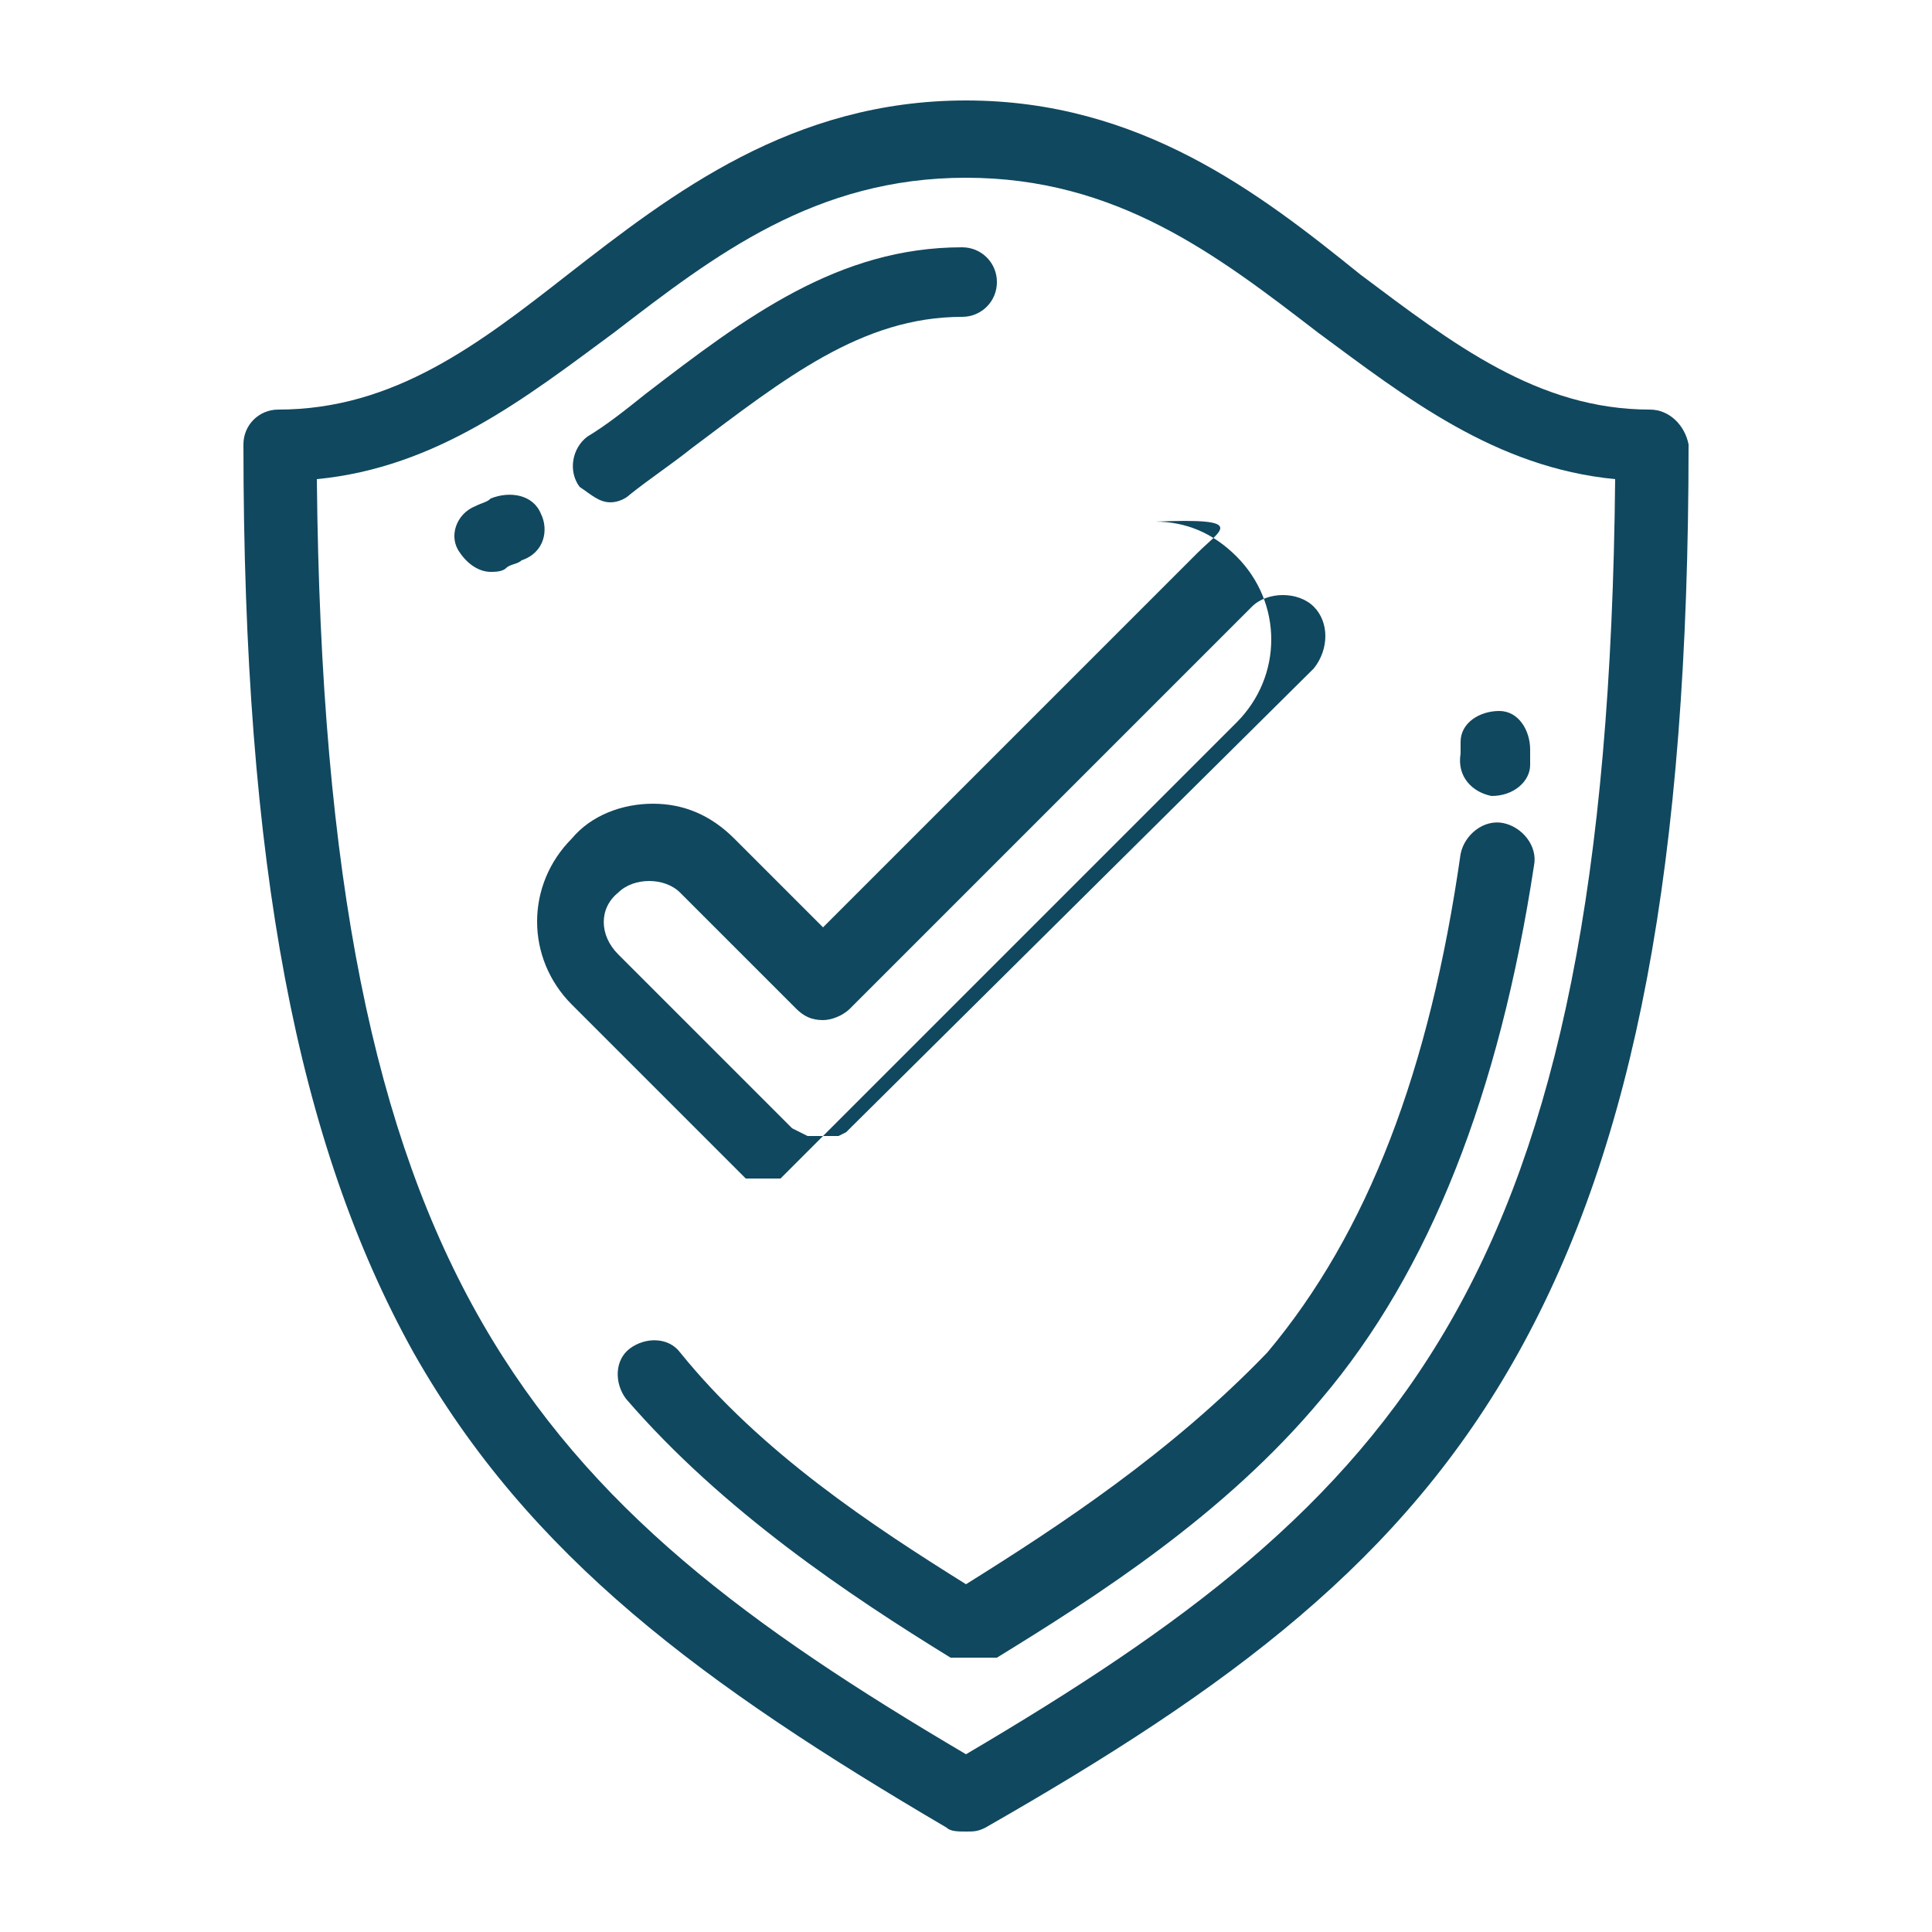<?xml version="1.0" encoding="utf-8"?>
<!-- Generator: Adobe Illustrator 21.0.0, SVG Export Plug-In . SVG Version: 6.00 Build 0)  -->
<svg version="1.1" id="Capa_1" xmlns="http://www.w3.org/2000/svg" xmlns:xlink="http://www.w3.org/1999/xlink" x="0px" y="0px"
	 viewBox="0 0 50 50" style="enable-background:new 0 0 50 50;" xml:space="preserve">
<style type="text/css">
	.st0{fill:#10485F;}
</style>
<g>
	<g>
		<g>
			<path class="st0" d="M42.7,10.6c-2.9,0-5.1-1.7-7.5-3.5C32.6,5,29.5,2.6,25,2.6S17.4,5,14.7,7.1c-2.3,1.8-4.5,3.5-7.5,3.5
				c-0.5,0-0.9,0.4-0.9,0.9c0,10.9,1.4,18.1,4.4,23.5c3,5.3,7.5,8.6,13.8,12.3c0.1,0.1,0.3,0.1,0.5,0.1c0.2,0,0.3,0,0.5-0.1
				c6.3-3.6,10.8-6.9,13.8-12.3c3-5.4,4.4-12.6,4.4-23.5C43.6,11,43.2,10.6,42.7,10.6z M25,45.4c-11.2-6.6-16.6-12.2-16.8-33
				c3.1-0.3,5.4-2.1,7.7-3.8c2.6-2,5.2-4,9.1-4c3.9,0,6.5,2,9.1,4c2.3,1.7,4.6,3.5,7.7,3.8C41.6,33.2,36.2,38.8,25,45.4z"/>
			<path class="st0" d="M14,13.3c-0.2-0.5-0.8-0.6-1.3-0.4c-0.1,0.1-0.2,0.1-0.4,0.2c-0.5,0.2-0.7,0.8-0.4,1.2
				c0.2,0.3,0.5,0.5,0.8,0.5c0.1,0,0.3,0,0.4-0.1c0.1-0.1,0.3-0.1,0.4-0.2C14.1,14.3,14.2,13.7,14,13.3z"/>
			<path class="st0" d="M38.6,20.6C38.6,20.6,38.6,20.6,38.6,20.6c0.6,0,1-0.4,1-0.8c0-0.1,0-0.2,0-0.4c0-0.5-0.3-1-0.8-1
				c-0.5,0-1,0.3-1,0.8c0,0.1,0,0.2,0,0.3C37.7,20.1,38.1,20.5,38.6,20.6z"/>
			<path class="st0" d="M15.8,13c0.2,0,0.4-0.1,0.5-0.2c0.5-0.4,1.1-0.8,1.6-1.2c2.4-1.8,4.4-3.4,7-3.4c0.5,0,0.9-0.4,0.9-0.9
				c0-0.5-0.4-0.9-0.9-0.9c-3.2,0-5.6,1.8-8.2,3.8c-0.5,0.4-1,0.8-1.5,1.1c-0.4,0.3-0.5,0.9-0.2,1.3C15.3,12.8,15.5,13,15.8,13z"/>
			<path class="st0" d="M25,41c-2.4-1.5-5.3-3.4-7.4-6c-0.3-0.4-0.9-0.4-1.3-0.1c-0.4,0.3-0.4,0.9-0.1,1.3c2.5,2.9,5.8,5.1,8.4,6.7
				c0,0,0,0,0,0c0,0,0,0,0.1,0c0,0,0,0,0,0c0,0,0,0,0.1,0c0,0,0,0,0.1,0c0,0,0,0,0.1,0c0,0,0,0,0.1,0c0,0,0.1,0,0.1,0c0,0,0,0,0,0
				c0,0,0,0,0,0c0,0,0,0,0,0c0,0,0,0,0,0c0,0,0.1,0,0.1,0c0,0,0,0,0.1,0c0,0,0,0,0.1,0c0,0,0,0,0.1,0c0,0,0,0,0.1,0c0,0,0,0,0,0
				c0,0,0,0,0.1,0c0,0,0,0,0,0c2.6-1.6,5.9-3.7,8.4-6.7c2.8-3.3,4.6-7.9,5.5-13.8c0.1-0.5-0.3-1-0.8-1.1c-0.5-0.1-1,0.3-1.1,0.8
				c-0.8,5.6-2.4,9.8-5,12.9C30.3,37.6,27.4,39.5,25,41z"/>
			<path class="st0" d="M31,14.3L21.3,24L19,21.7c-0.6-0.6-1.3-0.9-2.1-0.9c-0.8,0-1.6,0.3-2.1,0.9c-1.2,1.2-1.2,3.1,0,4.3l4.5,4.5
				l0,0c0,0,0,0,0,0l0,0c0,0,0,0,0,0l0,0c0,0,0,0,0,0l0,0c0,0,0,0,0,0l0,0c0,0,0,0,0,0l0,0c0,0,0,0,0,0l0,0c0,0,0,0,0,0l0,0
				c0,0,0,0,0,0l0,0c0,0,0,0,0,0l0,0c0,0,0,0,0,0l0,0c0,0,0,0,0,0l0,0c0,0,0,0,0,0l0,0c0,0,0,0,0,0l0,0c0,0,0,0,0,0l0,0
				c0,0,0,0,0.1,0l0,0c0,0,0,0,0,0l0,0c0,0,0,0,0,0l0,0c0,0,0,0,0,0l0,0c0,0,0,0,0,0l0,0c0,0,0,0,0,0l0,0c0,0,0,0,0,0l0,0
				c0,0,0,0,0,0l0,0c0,0,0,0,0,0l0,0c0,0,0,0,0,0l0,0c0,0,0,0,0,0l0,0c0,0,0,0,0,0l0.1,0c0,0,0,0,0,0l0,0c0,0,0,0,0,0l0.1,0
				c0,0,0,0,0,0l0,0c0,0,0,0,0,0l0.1,0c0,0,0,0,0,0l0.1,0c0,0,0,0,0,0c0,0,0,0,0,0l0.1,0c0,0,0,0,0,0l0.1,0c0,0,0,0,0,0l0,0
				c0,0,0,0,0,0l0.1,0c0,0,0,0,0,0l0,0c0,0,0,0,0,0l0.1,0c0,0,0,0,0,0l0,0c0,0,0,0,0,0l0,0c0,0,0,0,0,0l0,0c0,0,0,0,0,0l0,0
				c0,0,0,0,0,0l0,0c0,0,0,0,0,0l0,0c0,0,0,0,0,0l0,0c0,0,0,0,0,0l0,0c0,0,0,0,0,0l0,0c0,0,0,0,0,0l0,0c0,0,0,0,0,0l0,0c0,0,0,0,0,0
				l0,0c0,0,0,0,0,0l0,0c0,0,0,0,0,0l0,0c0,0,0,0,0,0l0,0c0,0,0,0,0,0l0,0c0,0,0,0,0,0l0,0c0,0,0,0,0,0l0,0c0,0,0,0,0,0l0,0
				c0,0,0,0,0,0l0,0c0,0,0,0,0,0l0,0c0,0,0,0,0,0l0,0c0,0,0,0,0,0l0,0c0,0,0,0,0,0l0,0c0,0,0,0,0,0l0,0c0,0,0,0,0,0l0,0c0,0,0,0,0,0
				l11.8-11.8c1.2-1.2,1.2-3.1,0-4.3c-0.6-0.6-1.3-0.9-2.1-0.9C32.3,13.4,31.6,13.7,31,14.3z M34,17.3L22.1,29.1c0,0,0,0,0,0
				L22,29.2c0,0,0,0,0,0l-0.1,0.1l-0.2,0.1c0,0,0,0,0,0l-0.1,0c0,0,0,0,0,0l-0.2,0c0,0,0,0,0,0l-0.1,0c0,0,0,0,0,0l0,0c0,0,0,0,0,0
				l0,0l0,0l0,0c0,0,0,0,0,0l0,0c0,0,0,0,0,0l-0.1,0c0,0,0,0,0,0l-0.2,0c0,0,0,0,0,0l-0.1,0l-0.2-0.1l-0.2-0.1L16,24.7
				c-0.5-0.5-0.5-1.2,0-1.6c0.2-0.2,0.5-0.3,0.8-0.3c0.3,0,0.6,0.1,0.8,0.3l3,3c0.2,0.2,0.4,0.3,0.7,0.3c0.2,0,0.5-0.1,0.7-0.3
				l10.4-10.4c0.2-0.2,0.5-0.3,0.8-0.3c0.3,0,0.6,0.1,0.8,0.3C34.4,16.1,34.4,16.8,34,17.3z"/>
		</g>
	</g>
</g>
</svg>
